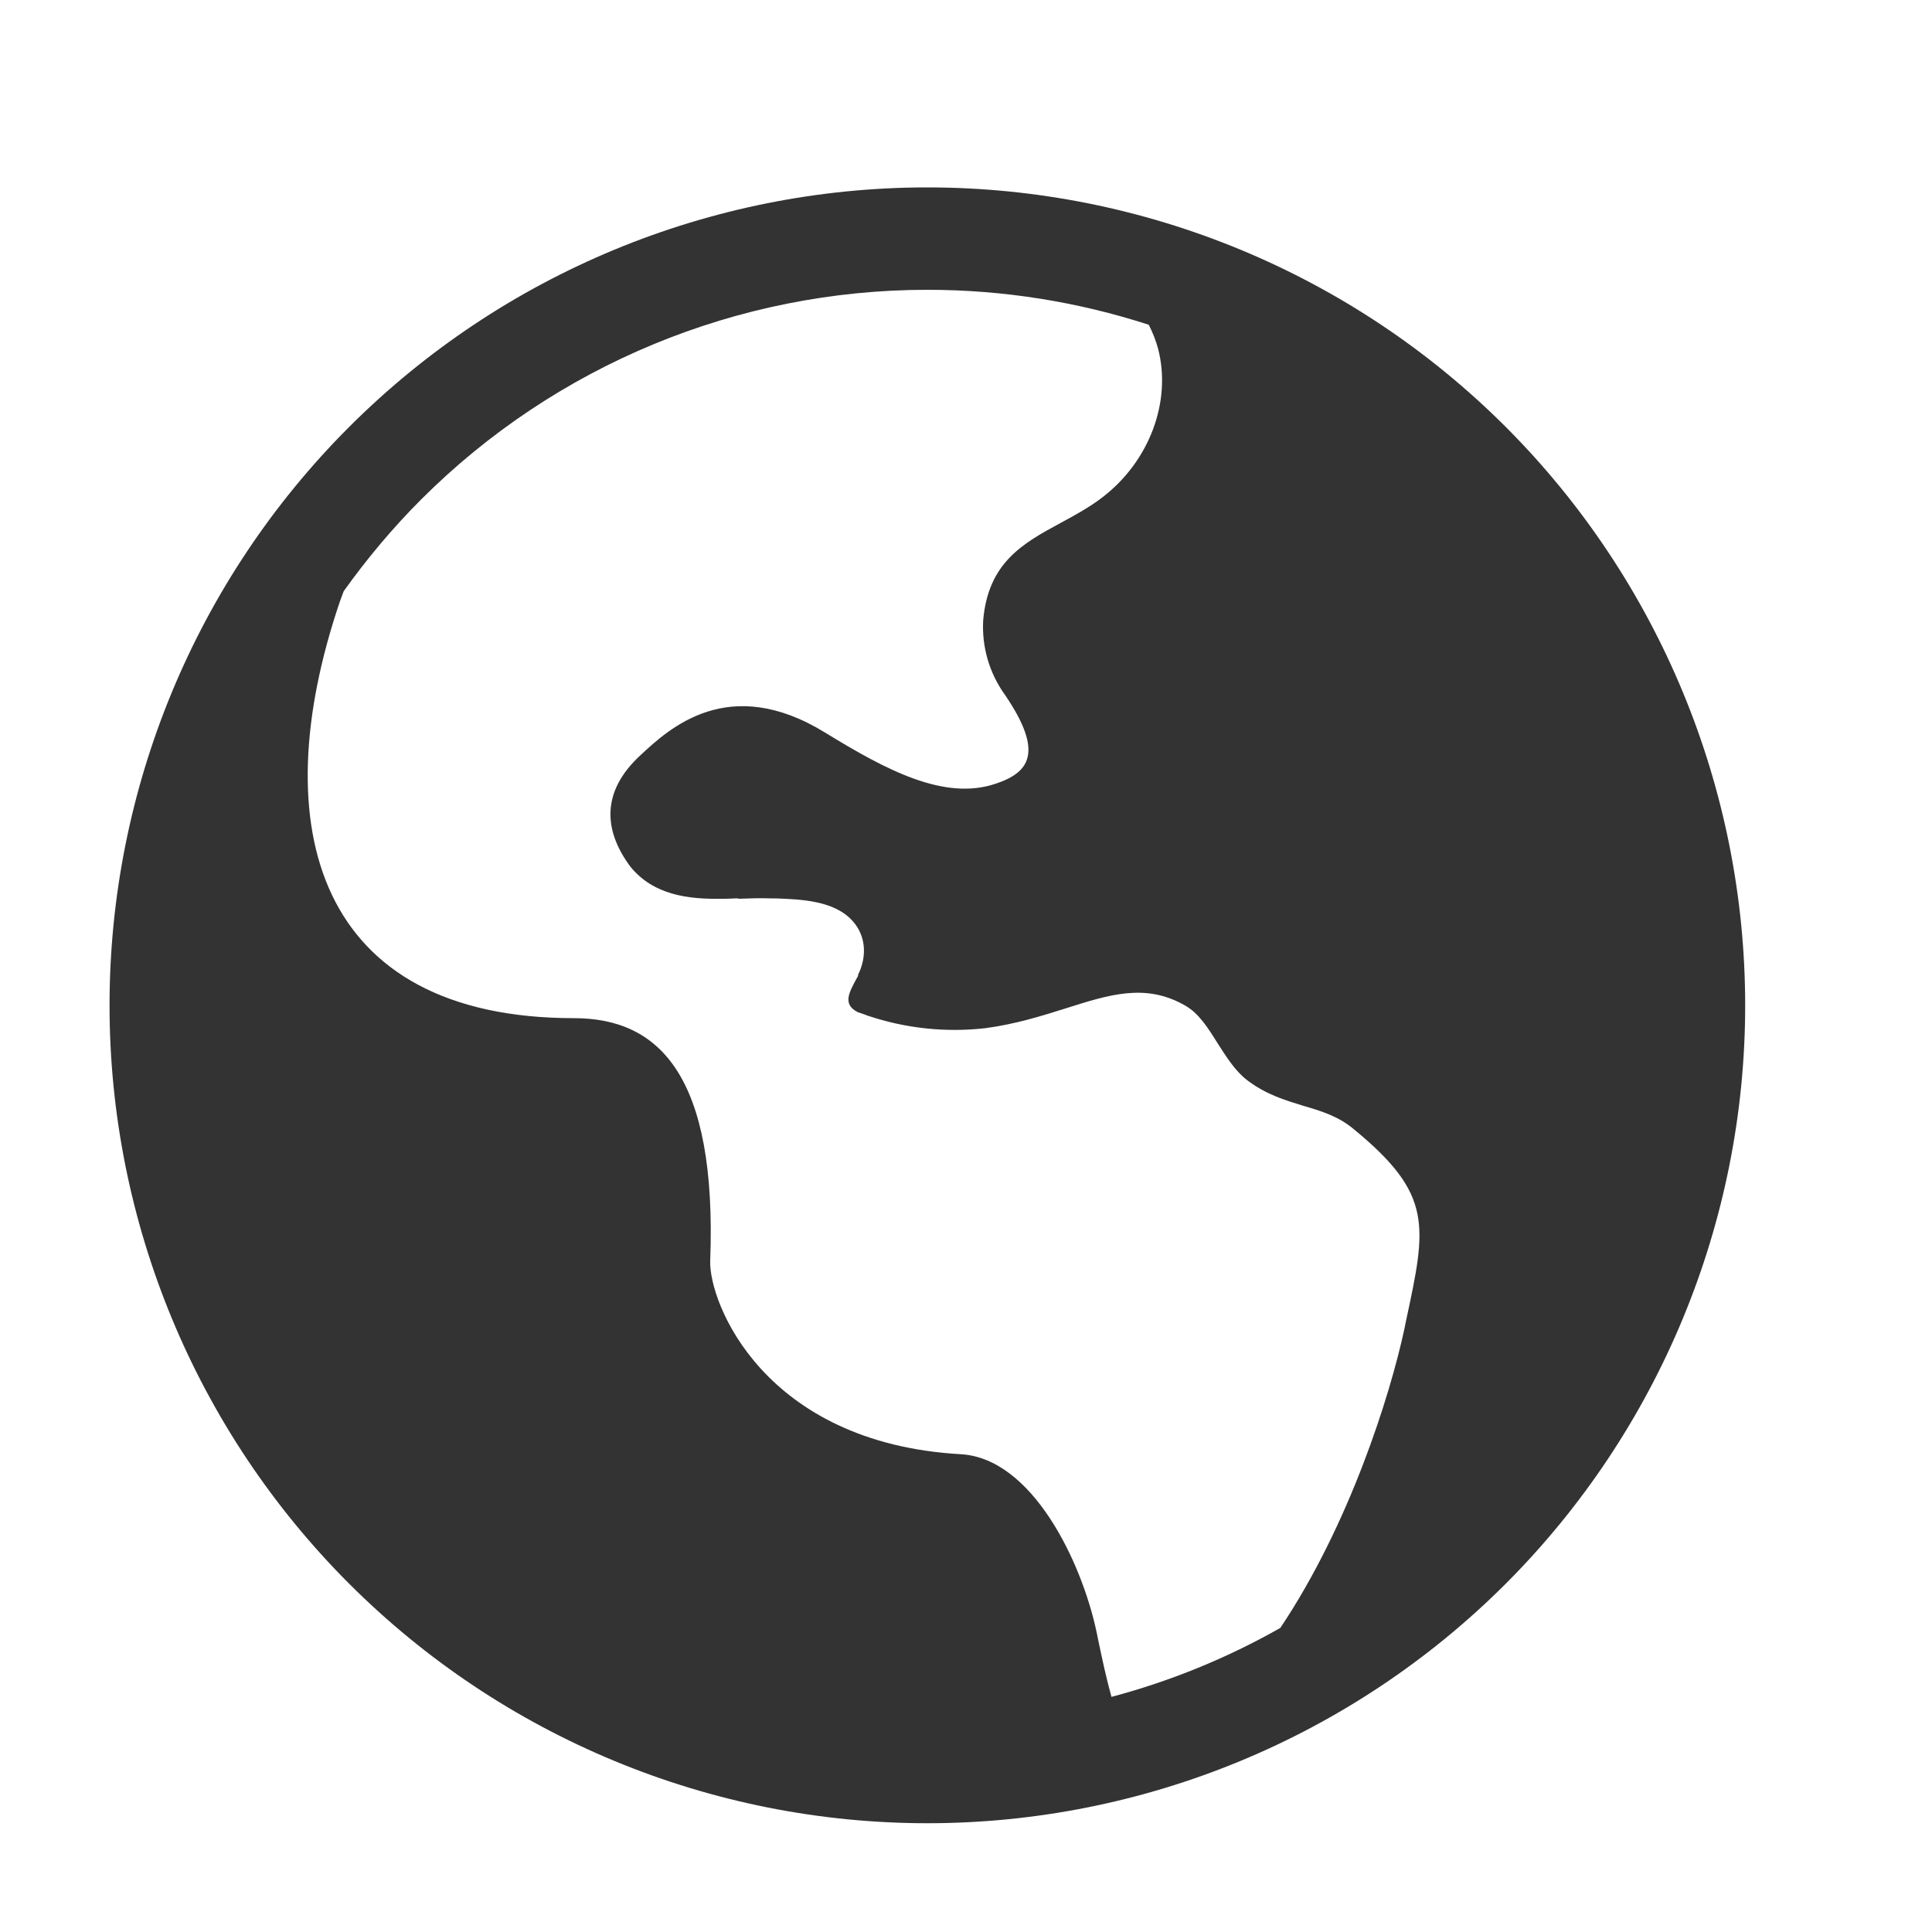<svg width="10" height="10" viewBox="0 0 10 10" fill="none" xmlns="http://www.w3.org/2000/svg">
<path fill-rule="evenodd" clip-rule="evenodd" d="M7.794 8.197C8.587 7.403 9.033 6.326 9.033 5.204C9.033 4.081 8.587 3.004 7.794 2.21C7 1.416 5.923 0.97 4.8 0.97C3.678 0.97 2.601 1.416 1.807 2.21C1.013 3.004 0.567 4.081 0.567 5.204C0.567 6.326 1.013 7.403 1.807 8.197C2.601 8.991 3.678 9.437 4.8 9.437C5.923 9.437 7 8.991 7.794 8.197ZM5.946 1.681C5.967 1.722 5.983 1.764 5.994 1.804C6.065 2.076 5.951 2.387 5.705 2.575C5.637 2.627 5.563 2.667 5.491 2.706C5.297 2.811 5.115 2.91 5.089 3.21C5.081 3.348 5.121 3.485 5.202 3.597C5.406 3.897 5.327 3.999 5.152 4.057C4.888 4.145 4.59 3.988 4.271 3.792C3.771 3.485 3.463 3.771 3.315 3.909C3.11 4.098 3.124 4.299 3.263 4.486C3.383 4.634 3.565 4.655 3.736 4.652H3.755C3.766 4.652 3.777 4.651 3.788 4.651L3.788 4.651C3.799 4.65 3.81 4.65 3.821 4.65L3.823 4.652C3.877 4.65 3.932 4.648 3.988 4.65L4.012 4.65C4.148 4.655 4.319 4.661 4.414 4.768C4.486 4.849 4.486 4.958 4.44 5.048H4.443L4.432 5.068C4.393 5.14 4.361 5.199 4.44 5.239L4.484 5.254C4.487 5.257 4.487 5.257 4.491 5.257H4.491C4.687 5.323 4.894 5.345 5.099 5.322C5.257 5.301 5.393 5.258 5.517 5.219C5.744 5.147 5.93 5.088 6.133 5.204C6.204 5.243 6.253 5.321 6.303 5.401C6.348 5.471 6.393 5.543 6.454 5.59C6.552 5.665 6.65 5.694 6.744 5.723C6.836 5.75 6.924 5.776 7.004 5.842C7.419 6.182 7.384 6.342 7.277 6.839L7.269 6.879C7.195 7.222 6.986 7.89 6.627 8.426C6.352 8.582 6.058 8.702 5.753 8.783C5.725 8.683 5.704 8.582 5.685 8.492L5.676 8.448C5.599 8.084 5.343 7.548 4.973 7.527C3.951 7.469 3.669 6.74 3.676 6.527C3.712 5.567 3.412 5.27 2.971 5.27C1.644 5.27 1.361 4.287 1.759 3.114C1.766 3.096 1.772 3.078 1.779 3.06C1.899 2.892 2.033 2.732 2.181 2.584C2.876 1.89 3.818 1.5 4.8 1.5C5.193 1.5 5.579 1.562 5.946 1.681Z" fill="black" fill-opacity="0.8"/>
</svg>

